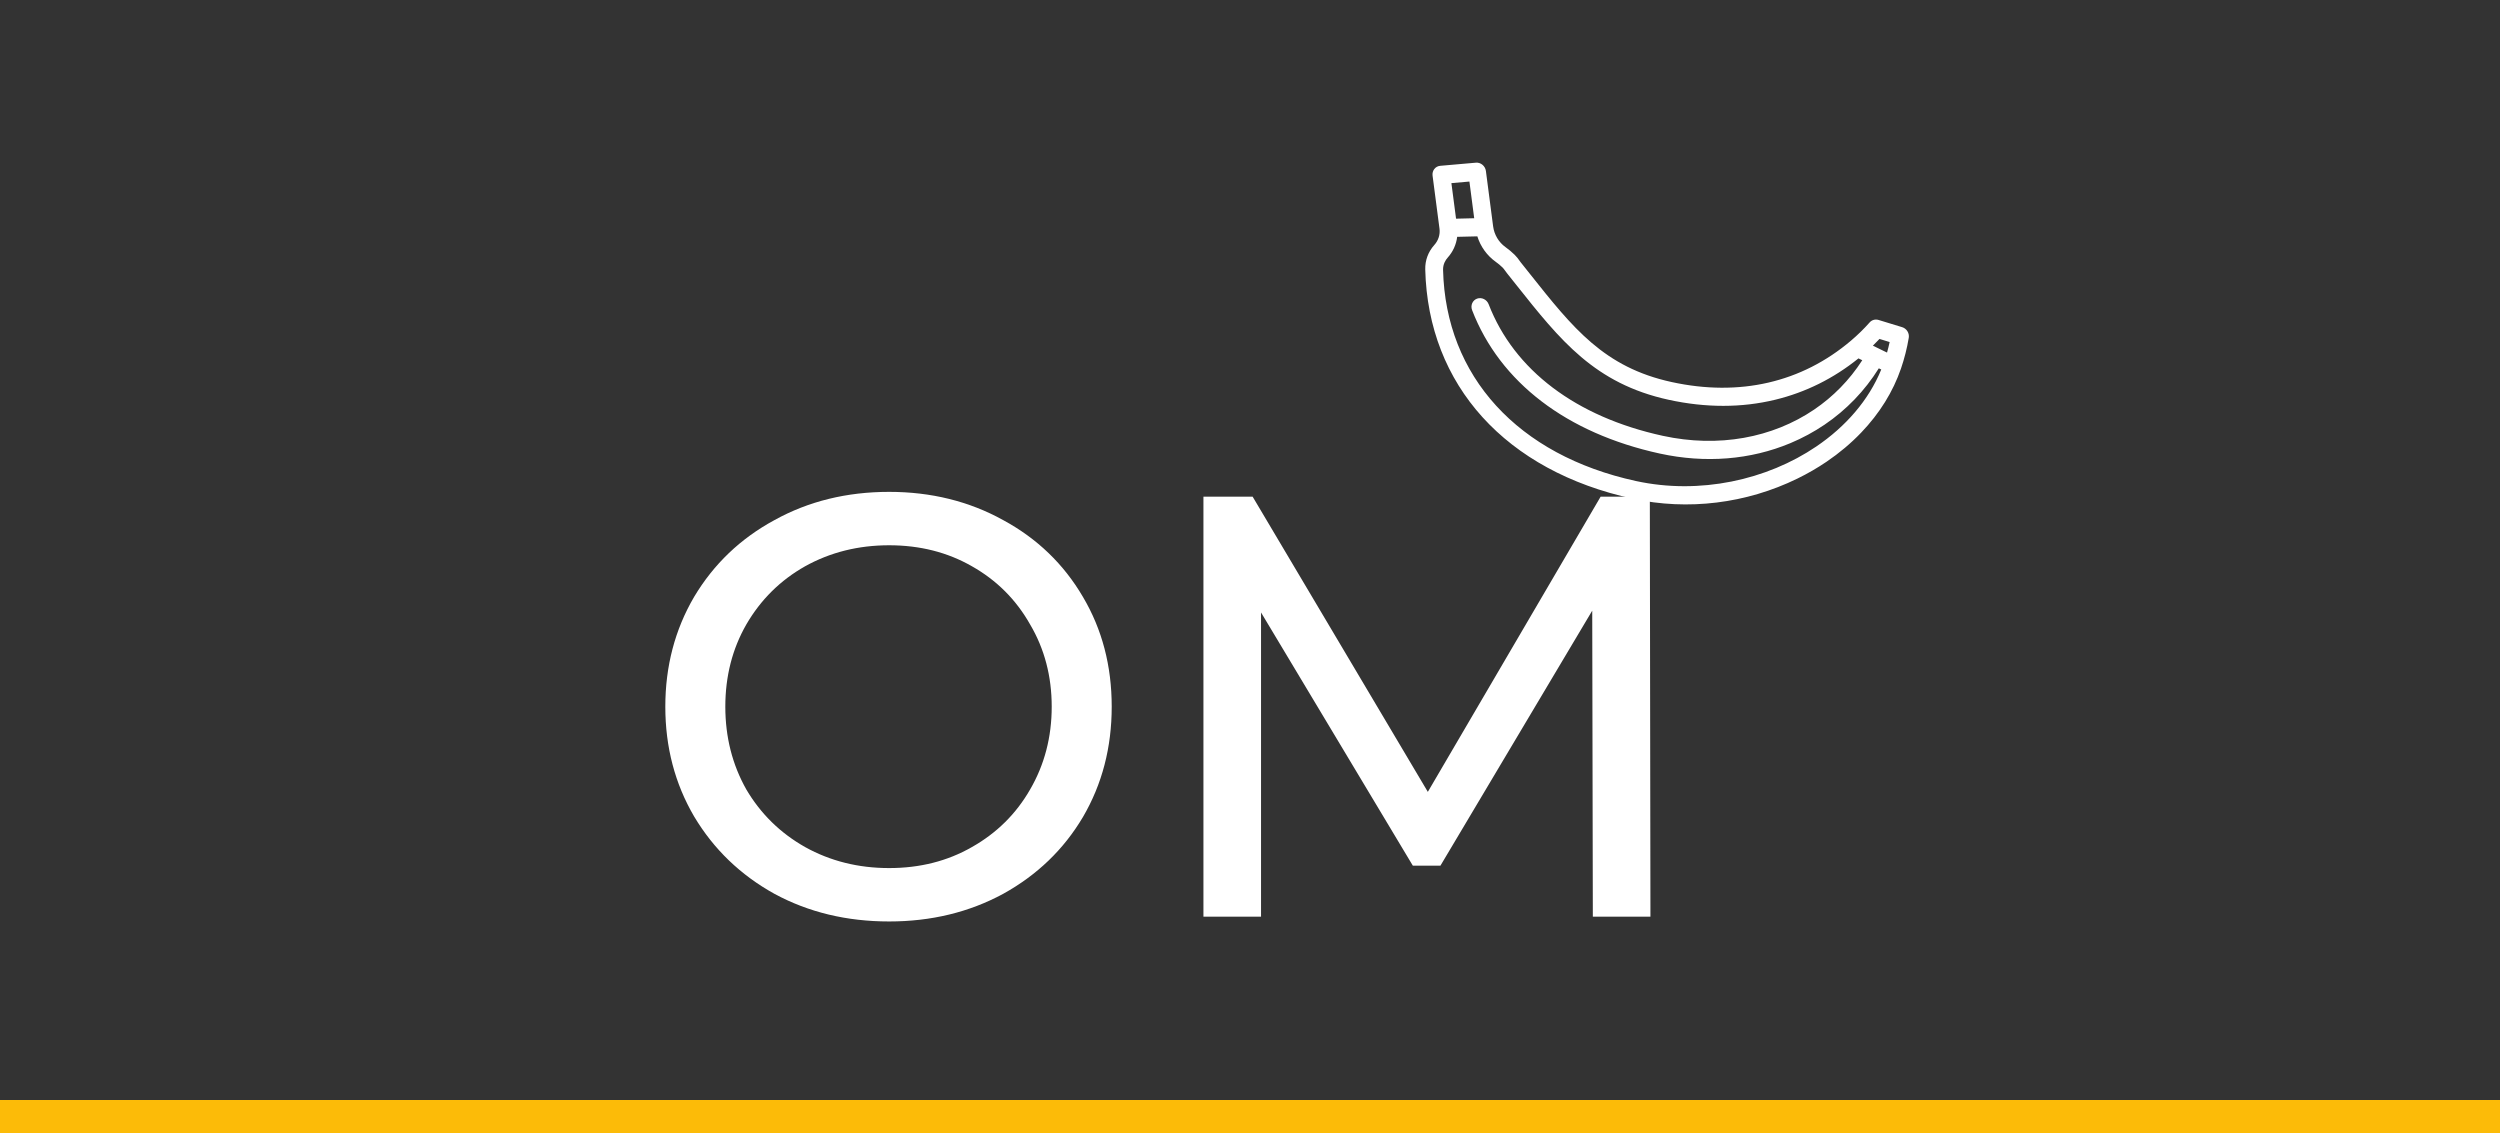 <svg width="150" height="68" viewBox="0 0 150 68" fill="none" xmlns="http://www.w3.org/2000/svg">
<rect x="0" y="0" width="150" height="68" fill="#333333" stroke="none"/>
<g clip-path="url(#clip0_1_8)">
<path d="M0 67H150" stroke="#FCBB08" stroke-width="2" stroke-linecap="square"/>
<path d="M53.347 55.288C50.803 55.288 48.511 54.736 46.471 53.632C44.431 52.504 42.823 50.956 41.647 48.988C40.495 47.02 39.919 44.824 39.919 42.4C39.919 39.976 40.495 37.78 41.647 35.812C42.823 33.844 44.431 32.308 46.471 31.204C48.511 30.076 50.803 29.512 53.347 29.512C55.867 29.512 58.147 30.076 60.187 31.204C62.227 32.308 63.823 33.844 64.975 35.812C66.127 37.756 66.703 39.952 66.703 42.4C66.703 44.848 66.127 47.056 64.975 49.024C63.823 50.968 62.227 52.504 60.187 53.632C58.147 54.736 55.867 55.288 53.347 55.288ZM53.347 52.084C55.195 52.084 56.851 51.664 58.315 50.824C59.803 49.984 60.967 48.832 61.807 47.368C62.671 45.88 63.103 44.224 63.103 42.4C63.103 40.576 62.671 38.932 61.807 37.468C60.967 35.98 59.803 34.816 58.315 33.976C56.851 33.136 55.195 32.716 53.347 32.716C51.499 32.716 49.819 33.136 48.307 33.976C46.819 34.816 45.643 35.98 44.779 37.468C43.939 38.932 43.519 40.576 43.519 42.4C43.519 44.224 43.939 45.88 44.779 47.368C45.643 48.832 46.819 49.984 48.307 50.824C49.819 51.664 51.499 52.084 53.347 52.084ZM95.57 55L95.534 36.64L86.426 51.94H84.77L75.662 36.748V55H72.206V29.8H75.158L85.67 47.512L96.038 29.8H98.99L99.026 55H95.57Z" fill="white"/>
<path d="M114.129 19.63L112.716 19.198C112.52 19.138 112.313 19.194 112.181 19.343C111.837 19.731 111.46 20.099 111.06 20.439C108.096 22.954 104.376 23.812 100.301 22.923C96.247 22.039 94.383 19.692 91.804 16.444C91.62 16.212 91.432 15.976 91.24 15.736C91.218 15.708 91.193 15.672 91.165 15.634C91.094 15.534 91.005 15.41 90.879 15.287C90.709 15.12 90.523 14.965 90.327 14.825C89.923 14.536 89.653 14.082 89.587 13.578L89.154 10.257C89.135 10.113 89.061 9.98 88.948 9.887C88.836 9.794 88.694 9.748 88.553 9.761L86.413 9.949C86.12 9.974 85.915 10.238 85.954 10.538L86.37 13.724C86.415 14.073 86.303 14.428 86.06 14.698C85.691 15.11 85.502 15.618 85.515 16.167C85.684 23.116 90.343 28.259 97.978 29.925C101.274 30.645 104.778 30.215 107.845 28.715C108.463 28.413 109.047 28.075 109.595 27.703C110.36 27.184 111.055 26.599 111.673 25.954C112.778 24.799 113.581 23.506 114.06 22.111C114.265 21.512 114.422 20.892 114.526 20.266C114.571 19.989 114.399 19.712 114.129 19.63ZM87.084 10.988L88.165 10.893L88.452 13.094L88.016 13.105L87.363 13.121L87.084 10.988ZM108.983 26.787C106.012 28.802 101.981 29.696 98.154 28.861C91.064 27.314 86.739 22.578 86.584 16.192C86.576 15.849 86.732 15.601 86.864 15.454C87.179 15.103 87.374 14.668 87.431 14.21L88.64 14.181C88.832 14.794 89.218 15.334 89.742 15.708C89.89 15.813 90.03 15.93 90.158 16.055C90.211 16.107 90.257 16.173 90.312 16.248C90.347 16.297 90.383 16.348 90.424 16.399C90.615 16.638 90.802 16.873 90.986 17.105C93.609 20.409 95.682 23.019 100.125 23.988C102.352 24.474 104.501 24.473 106.513 23.984C108.338 23.541 110.017 22.707 111.509 21.503L111.544 21.521L111.736 21.614C110.967 22.809 109.985 23.805 108.849 24.575C106.352 26.269 103.113 26.879 99.767 26.149C94.558 25.012 90.847 22.209 89.319 18.254C89.209 17.97 88.898 17.82 88.624 17.918C88.35 18.017 88.217 18.327 88.327 18.612C89.999 22.939 94 25.994 99.591 27.214C102.32 27.809 105.029 27.592 107.428 26.587C108.156 26.281 108.841 25.91 109.478 25.478C110.785 24.591 111.886 23.449 112.729 22.099L112.875 22.171C112.121 24.017 110.737 25.598 108.983 26.787ZM113.222 21.154L113.003 21.048L112.373 20.74C112.508 20.608 112.64 20.473 112.769 20.336L113.379 20.523C113.333 20.735 113.281 20.946 113.222 21.154Z" fill="white"/>
</g>
<defs>
<clipPath id="clip0_1_8">
<rect width="150" height="68" fill="white"/>
</clipPath>
</defs>
</svg>
